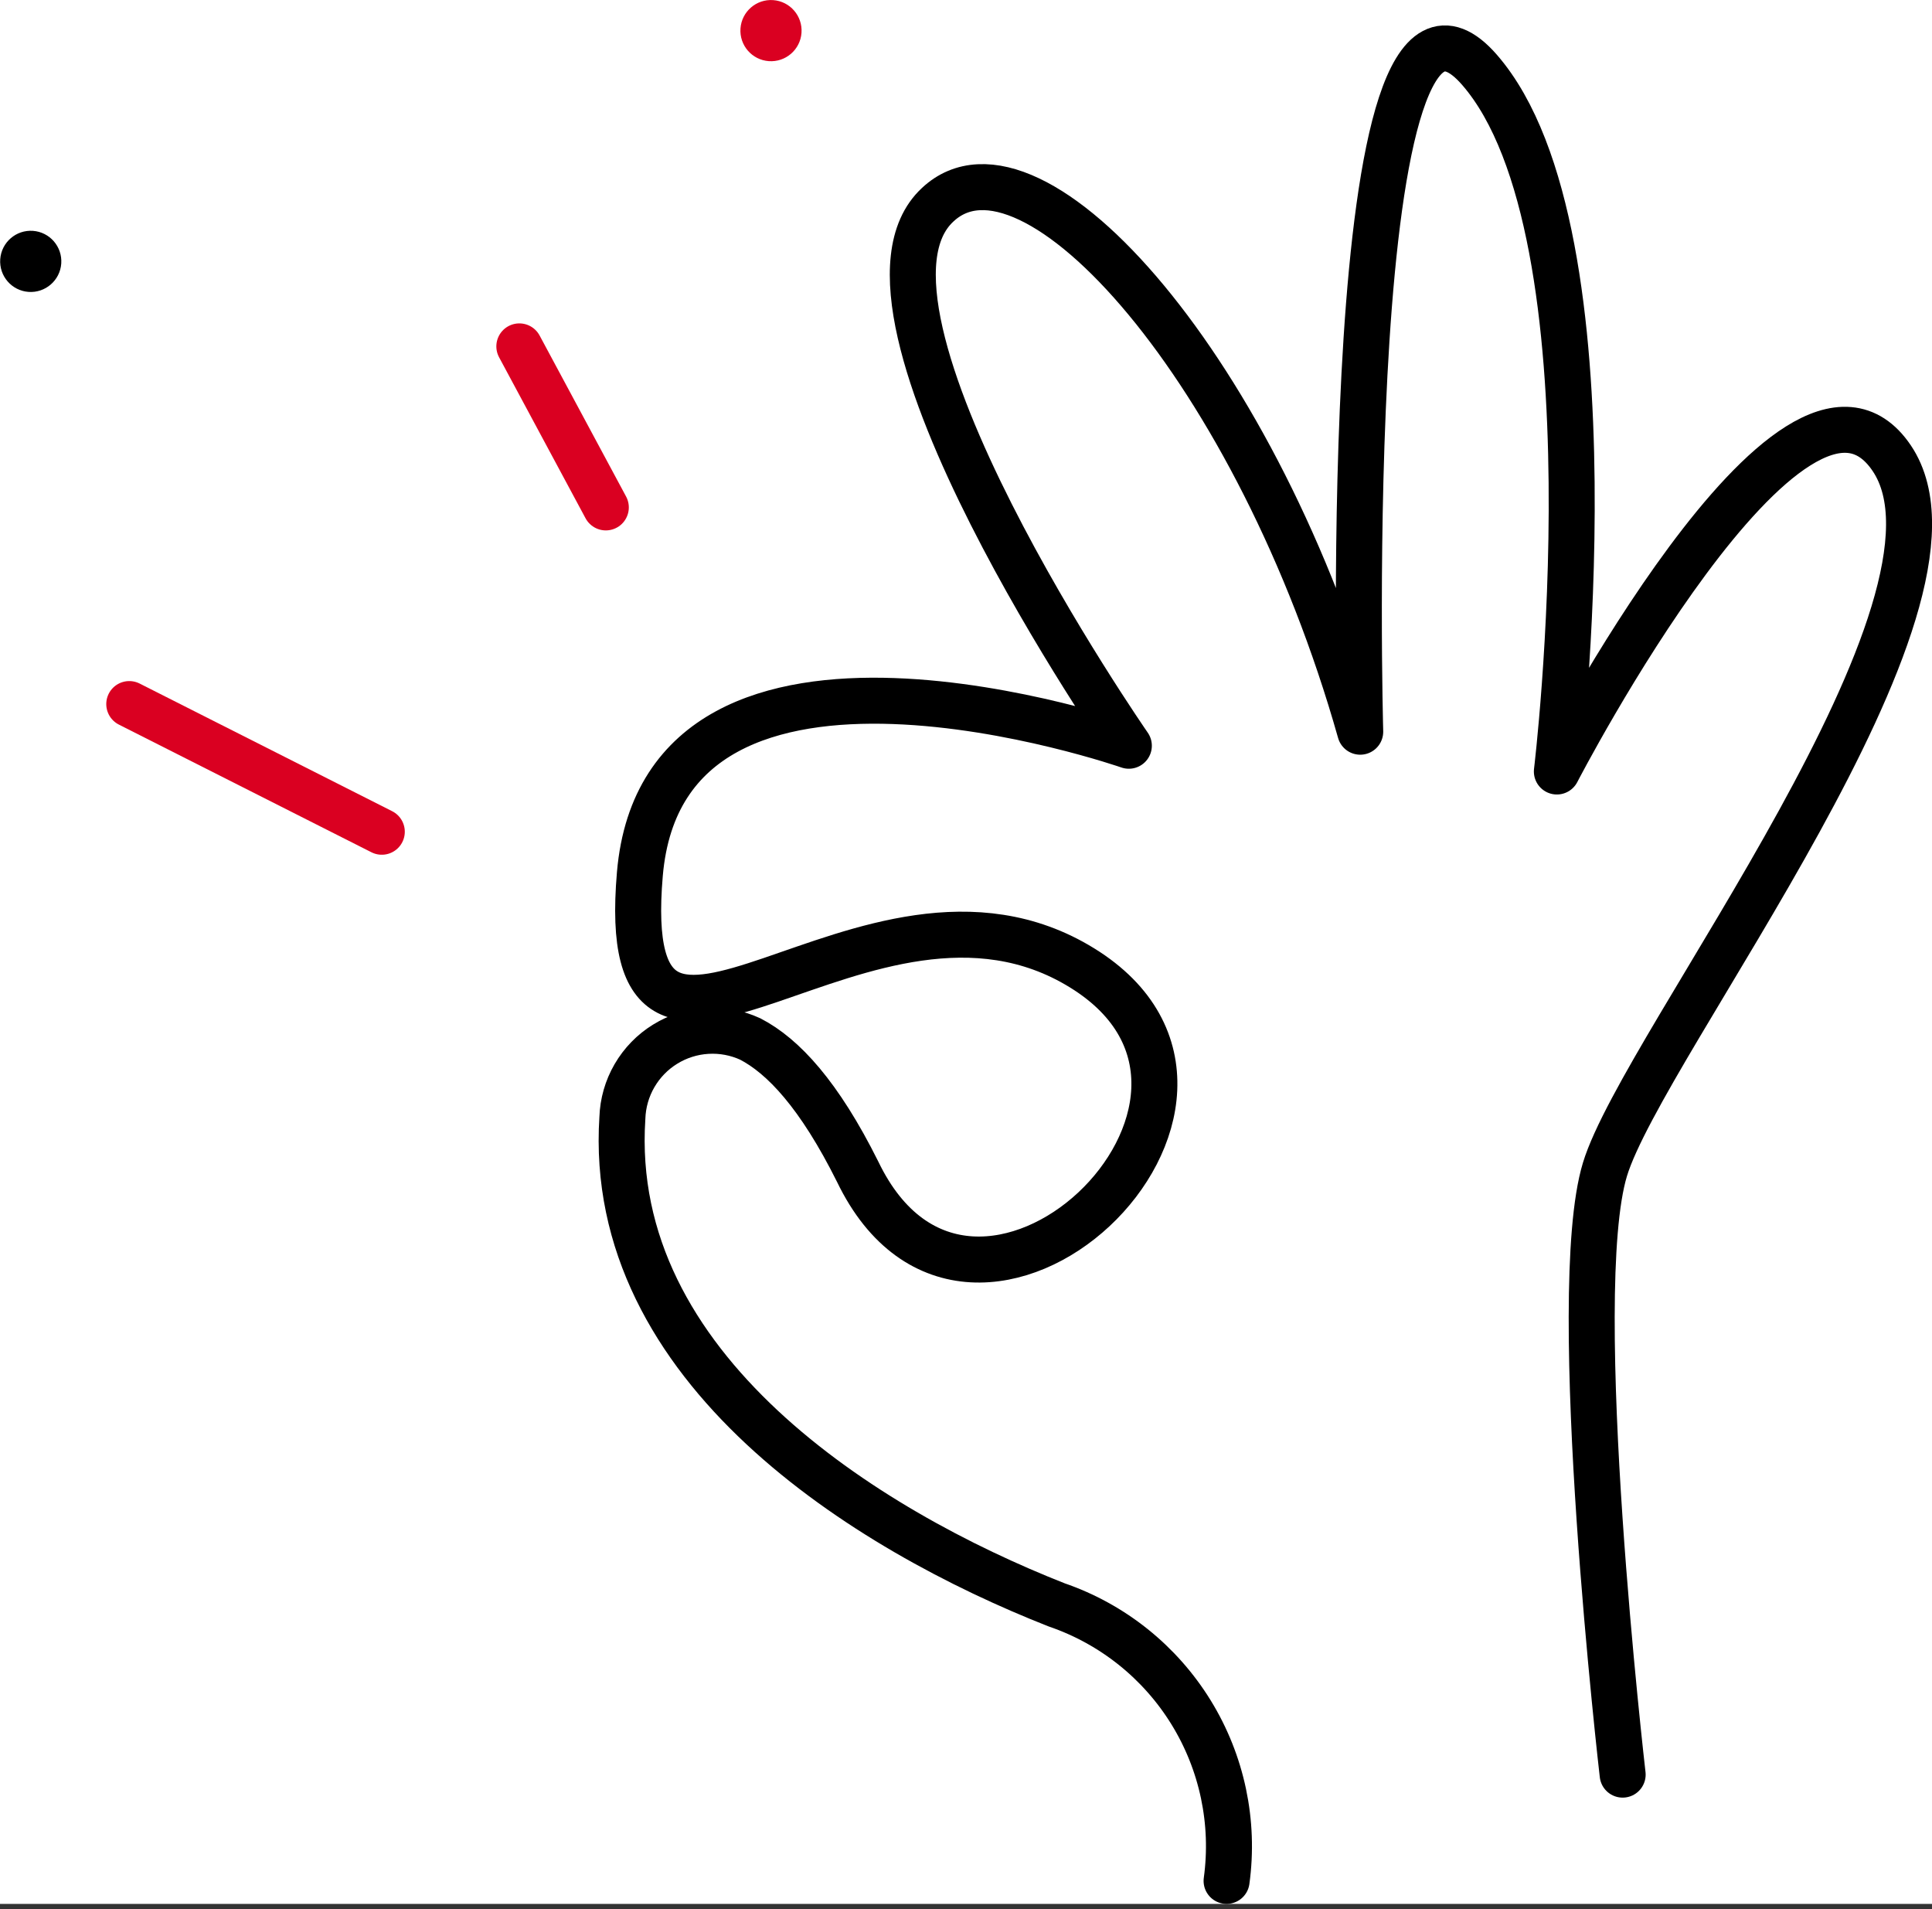 <svg width="84" height="83" viewBox="0 0 84 83" fill="none" xmlns="http://www.w3.org/2000/svg">
<rect x="0" y="0" width="84" height="83" fill="#333333" stroke="none"/>
<g clip-path="url(#clip0_3789_19474)">
<rect width="84" height="82.77" fill="white"/>
<path d="M53.33 81.77C53.68 79.224 53.134 76.634 51.786 74.445C50.438 72.257 48.372 70.604 45.94 69.77C37.66 66.51 26.35 59.5 27.06 48.6C27.081 47.954 27.262 47.323 27.587 46.763C27.912 46.204 28.369 45.733 28.92 45.394C29.47 45.054 30.096 44.856 30.742 44.817C31.388 44.778 32.033 44.899 32.62 45.17C34.05 45.91 35.62 47.59 37.29 50.94C42.29 61.32 56.43 47.87 47.05 42.08C37.67 36.29 26.74 50.62 27.82 38C28.9 25.38 49.08 32.42 49.08 32.42C49.08 32.42 35.89 13.42 40.77 8.9C44.87 5.06 54.71 16.14 59.14 31.81C59.14 31.81 58.14 -4.08 64.33 3.04C70.52 10.16 67.69 33.54 67.69 33.54C67.69 33.54 78 13.61 82.25 19.92C86.5 26.23 71.43 45.4 69.78 50.84C68.13 56.28 70.55 77.15 70.55 77.15" stroke="black" stroke-width="2" stroke-linecap="round" stroke-linejoin="round"/>
<path d="M2.663 11.459C2.716 10.726 2.165 10.089 1.432 10.036C0.7 9.984 0.063 10.535 0.01 11.267C-0.043 12 0.508 12.637 1.241 12.69C1.973 12.742 2.61 12.191 2.663 11.459Z" fill="black"/>
<path d="M34.848 1.428C34.901 0.695 34.35 0.058 33.617 0.005C32.885 -0.048 32.248 0.503 32.195 1.236C32.142 1.969 32.693 2.605 33.426 2.658C34.158 2.711 34.795 2.16 34.848 1.428Z" fill="#DA0021"/>
<path d="M16.6 36.159L5.62 30.609" stroke="#DA0021" stroke-width="2" stroke-linecap="round" stroke-linejoin="round"/>
<path d="M26.34 22.059L22.58 15.059" stroke="#DA0021" stroke-width="2" stroke-linecap="round" stroke-linejoin="round"/>
</g>
<defs>
<clipPath id="clip0_3789_19474">
<rect width="84" height="82.77" fill="white"/>
</clipPath>
</defs>
</svg>
